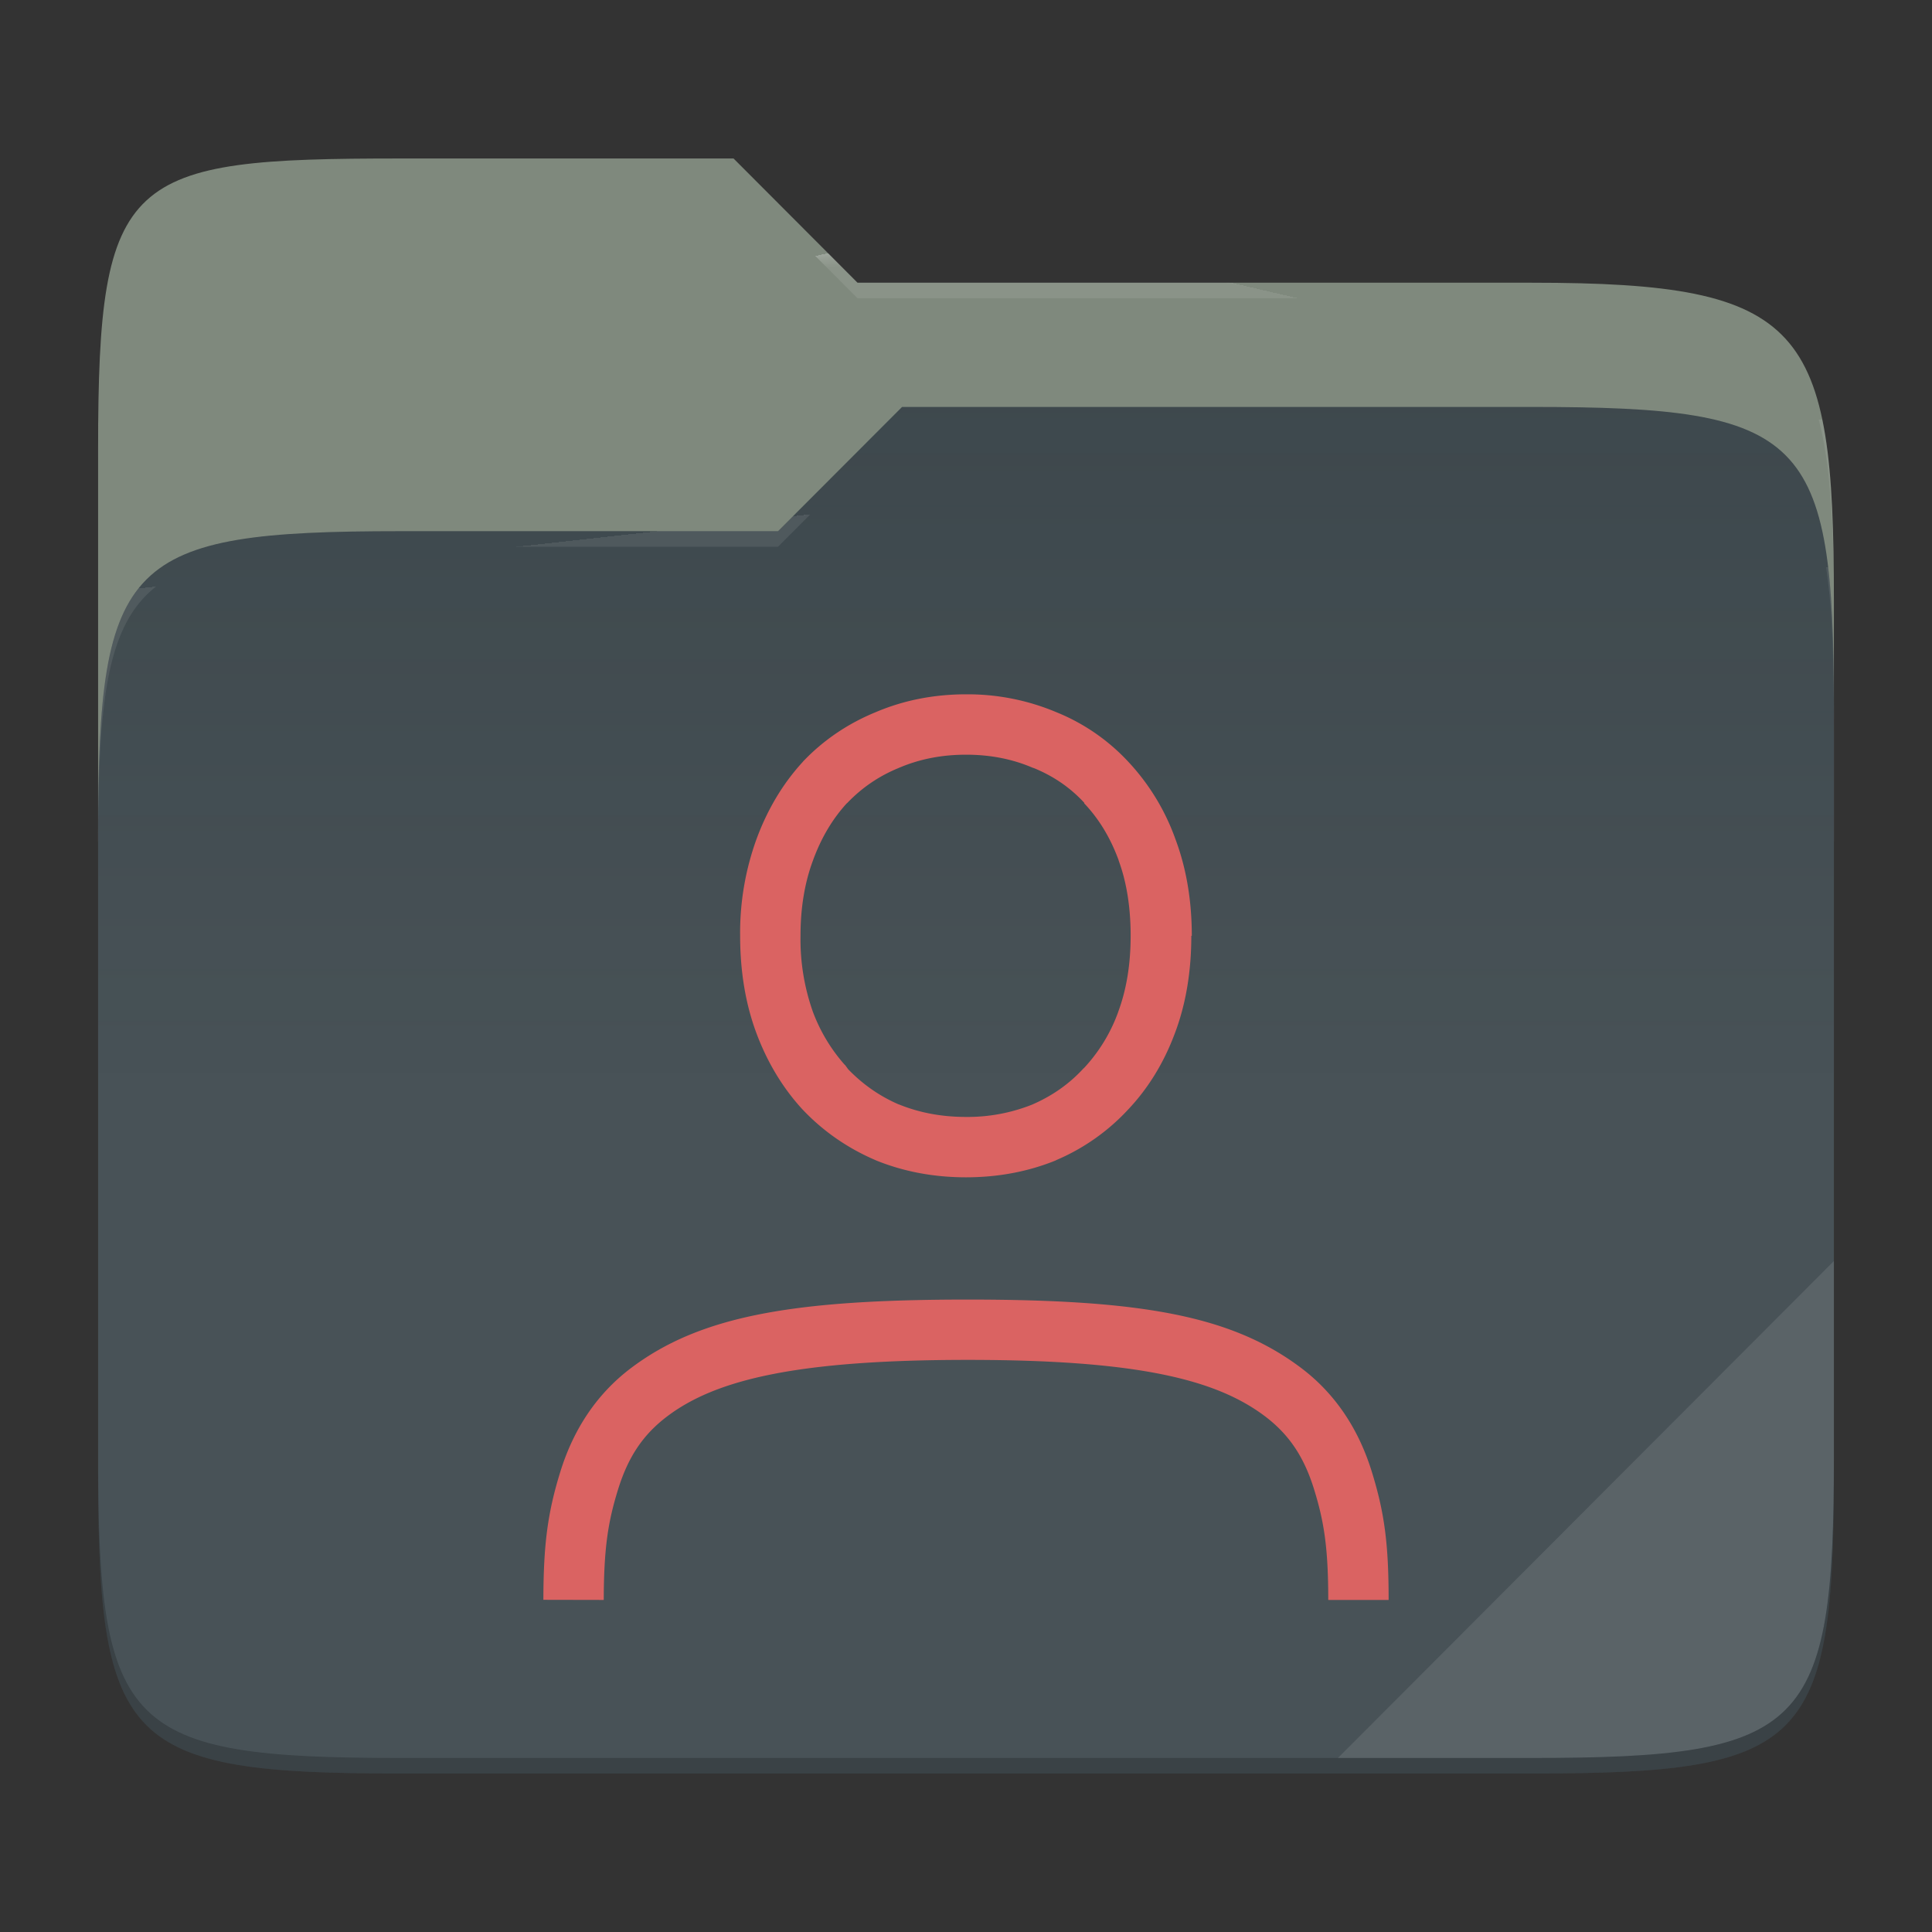 <svg xmlns="http://www.w3.org/2000/svg" style="isolation:isolate" width="256" height="256">
 <rect width="100%" height="100%" fill="#333333" stroke="none"/>
 <path fill="#7f897d" d="M53.039 21C16.724 21 13 23.055 13 59.371v52.167h230V79.563c0-36.316-3.724-42.102-40.039-42.102h-89.336L97.198 21H53.039z"/>
 <path fill="#3a454a" d="M53.039 70.384C16.722 70.384 13 74.114 13 110.429v84.524C13 231.269 16.722 235 53.039 235h149.922c36.317 0 40.039-3.731 40.039-40.047V93.969c0-36.316-3.722-40.047-40.039-40.047H119.53l-16.438 16.462H53.039z"/>
 <linearGradient id="a" x2="0" y1=".5" y2="-.5" gradientTransform="matrix(230 0 0 181.078 13 53.922)" gradientUnits="userSpaceOnUse">
  <stop offset="0%" stop-color="#ffffff" stop-opacity=".07"/>
  <stop offset="67.282%" stop-color="#fcefe8" stop-opacity="0"/>
 </linearGradient>
 <path fill="url(#a)" d="M53.039 70.384C16.722 70.384 13 74.114 13 110.429v84.524C13 231.269 16.722 235 53.039 235h149.922c36.317 0 40.039-3.731 40.039-40.047V93.969c0-36.316-3.722-40.047-40.039-40.047H119.53l-16.438 16.462H53.039z"/>
 <g opacity=".4">
  <radialGradient id="b" cx=".5" cy=".5" r=".272" fx=".5" fy=".136" gradientTransform="matrix(230 0 0 60.62 13 21)" gradientUnits="userSpaceOnUse">
   <stop offset="0%" stop-color="#ffffff"/>
   <stop offset="100%" stop-color="#ffffff" stop-opacity=".204"/>
  </radialGradient>
  <path fill="url(#b)" d="M53.039 21C16.724 21 13 23.055 13 59.371v2.059c0-36.316 3.724-38.373 40.039-38.373h44.159l16.427 16.461h89.336c36.315 0 40.039 5.786 40.039 42.102v-2.057c0-36.316-3.724-42.102-40.039-42.102h-89.336L97.198 21H53.039z"/>
 </g>
 <g opacity=".4">
  <radialGradient id="c" cx=".5" cy=".5" r=".272" fx=".482" fy=".211" gradientTransform="matrix(230 0 0 58.565 13 53.922)" gradientUnits="userSpaceOnUse">
   <stop offset="0%" stop-color="#ffffff"/>
   <stop offset="100%" stop-color="#ffffff" stop-opacity=".204"/>
  </radialGradient>
  <path fill="url(#c)" d="M119.53 53.922l-16.438 16.462H53.039C16.724 70.384 13 74.112 13 110.427v2.06c0-36.316 3.724-40.046 40.039-40.046h50.053l16.438-16.46h83.431c36.315 0 40.039 3.727 40.039 40.043v-2.057c0-36.316-3.724-40.045-40.039-40.045H119.53z"/>
 </g>
 <path fill="#ffffff" opacity=".1" d="M243 167.096l-65.715 65.845h25.676c36.315 0 40.039-3.727 40.039-40.043v-25.802z"/>
 <path opacity=".2" d="M13 192.898v2.057C13 231.271 16.724 235 53.039 235h149.922c36.315 0 40.039-3.729 40.039-40.045v-2.057c0 36.316-3.724 40.043-40.039 40.043H53.039c-36.315 0-40.039-3.727-40.039-40.043z"/>
 <g fill="#da6362">
  <path d="M128 92.001c-4.232 0-8.256.784-11.952 2.36-3.68 1.504-6.944 3.704-9.656 6.56l-.016.032-.016.016c-2.64 2.872-4.688 6.32-6.128 10.24a36.42 36.42 0 0 0-2.16 12.8c0 4.64.696 8.976 2.16 12.896 1.44 3.856 3.488 7.264 6.128 10.128l.016.016.016.016c2.704 2.847 5.944 5.087 9.608 6.655l.032.016.032.016C119.76 155.256 123.776 156 128 156s8.224-.744 11.92-2.248v-.016a27.766 27.766 0 0 0 9.52-6.671c2.72-2.864 4.8-6.288 6.24-10.16 1.48-3.92 2.176-8.248 2.176-12.904h.064c0-4.584-.696-8.872-2.16-12.784a29.536 29.536 0 0 0-6.24-10.264 26.661 26.661 0 0 0-9.568-6.592A30.252 30.252 0 0 0 128 92.001zm0 8c3.248 0 6.16.584 8.816 1.72l.08.032.08.016c2.64 1.08 4.856 2.608 6.696 4.608v.08c1.92 2.024 3.448 4.512 4.552 7.52v.04c1.04 2.808 1.552 6.024 1.592 9.616v.368c0 3.856-.576 7.2-1.656 10.096v.016a21.677 21.677 0 0 1-4.56 7.448l-.08.032v.032c-1.872 2.024-4.112 3.6-6.784 4.752A23.113 23.113 0 0 1 128 148c-3.28 0-6.216-.575-8.88-1.655h-.024c-2.6-1.12-4.8-2.696-6.704-4.656l-.408-.56-.064-.048a22.392 22.392 0 0 1-4.192-6.968 28.755 28.755 0 0 1-1.656-10.112c0-3.768.568-7.088 1.656-10l.016-.016v-.032c1.104-3.008 2.6-5.472 4.44-7.488l.096-.08c1.92-2 4.16-3.544 6.8-4.624l.048-.032.064-.016c2.64-1.12 5.56-1.712 8.808-1.712zM184 212h-8c0-6.92-.56-10.4-1.88-14.664-1.32-4.264-3.28-7.232-6.512-9.68-6.48-4.88-16.88-7.464-39.376-7.464-22.504 0-33.32 2.576-39.8 7.464-3.24 2.44-5.2 5.408-6.528 9.68C80.576 201.608 80.016 205.08 80 212l-8-.016c.016-7.312.552-11.52 2.264-17.024 1.712-5.504 4.752-10.216 9.352-13.688 9.2-6.936 21.56-9.072 44.616-9.072 23.048 0 35.008 2.136 44.2 9.08 4.592 3.472 7.624 8.192 9.328 13.696C183.472 200.48 184 204.68 184 212z"/>
 </g>
</svg>
